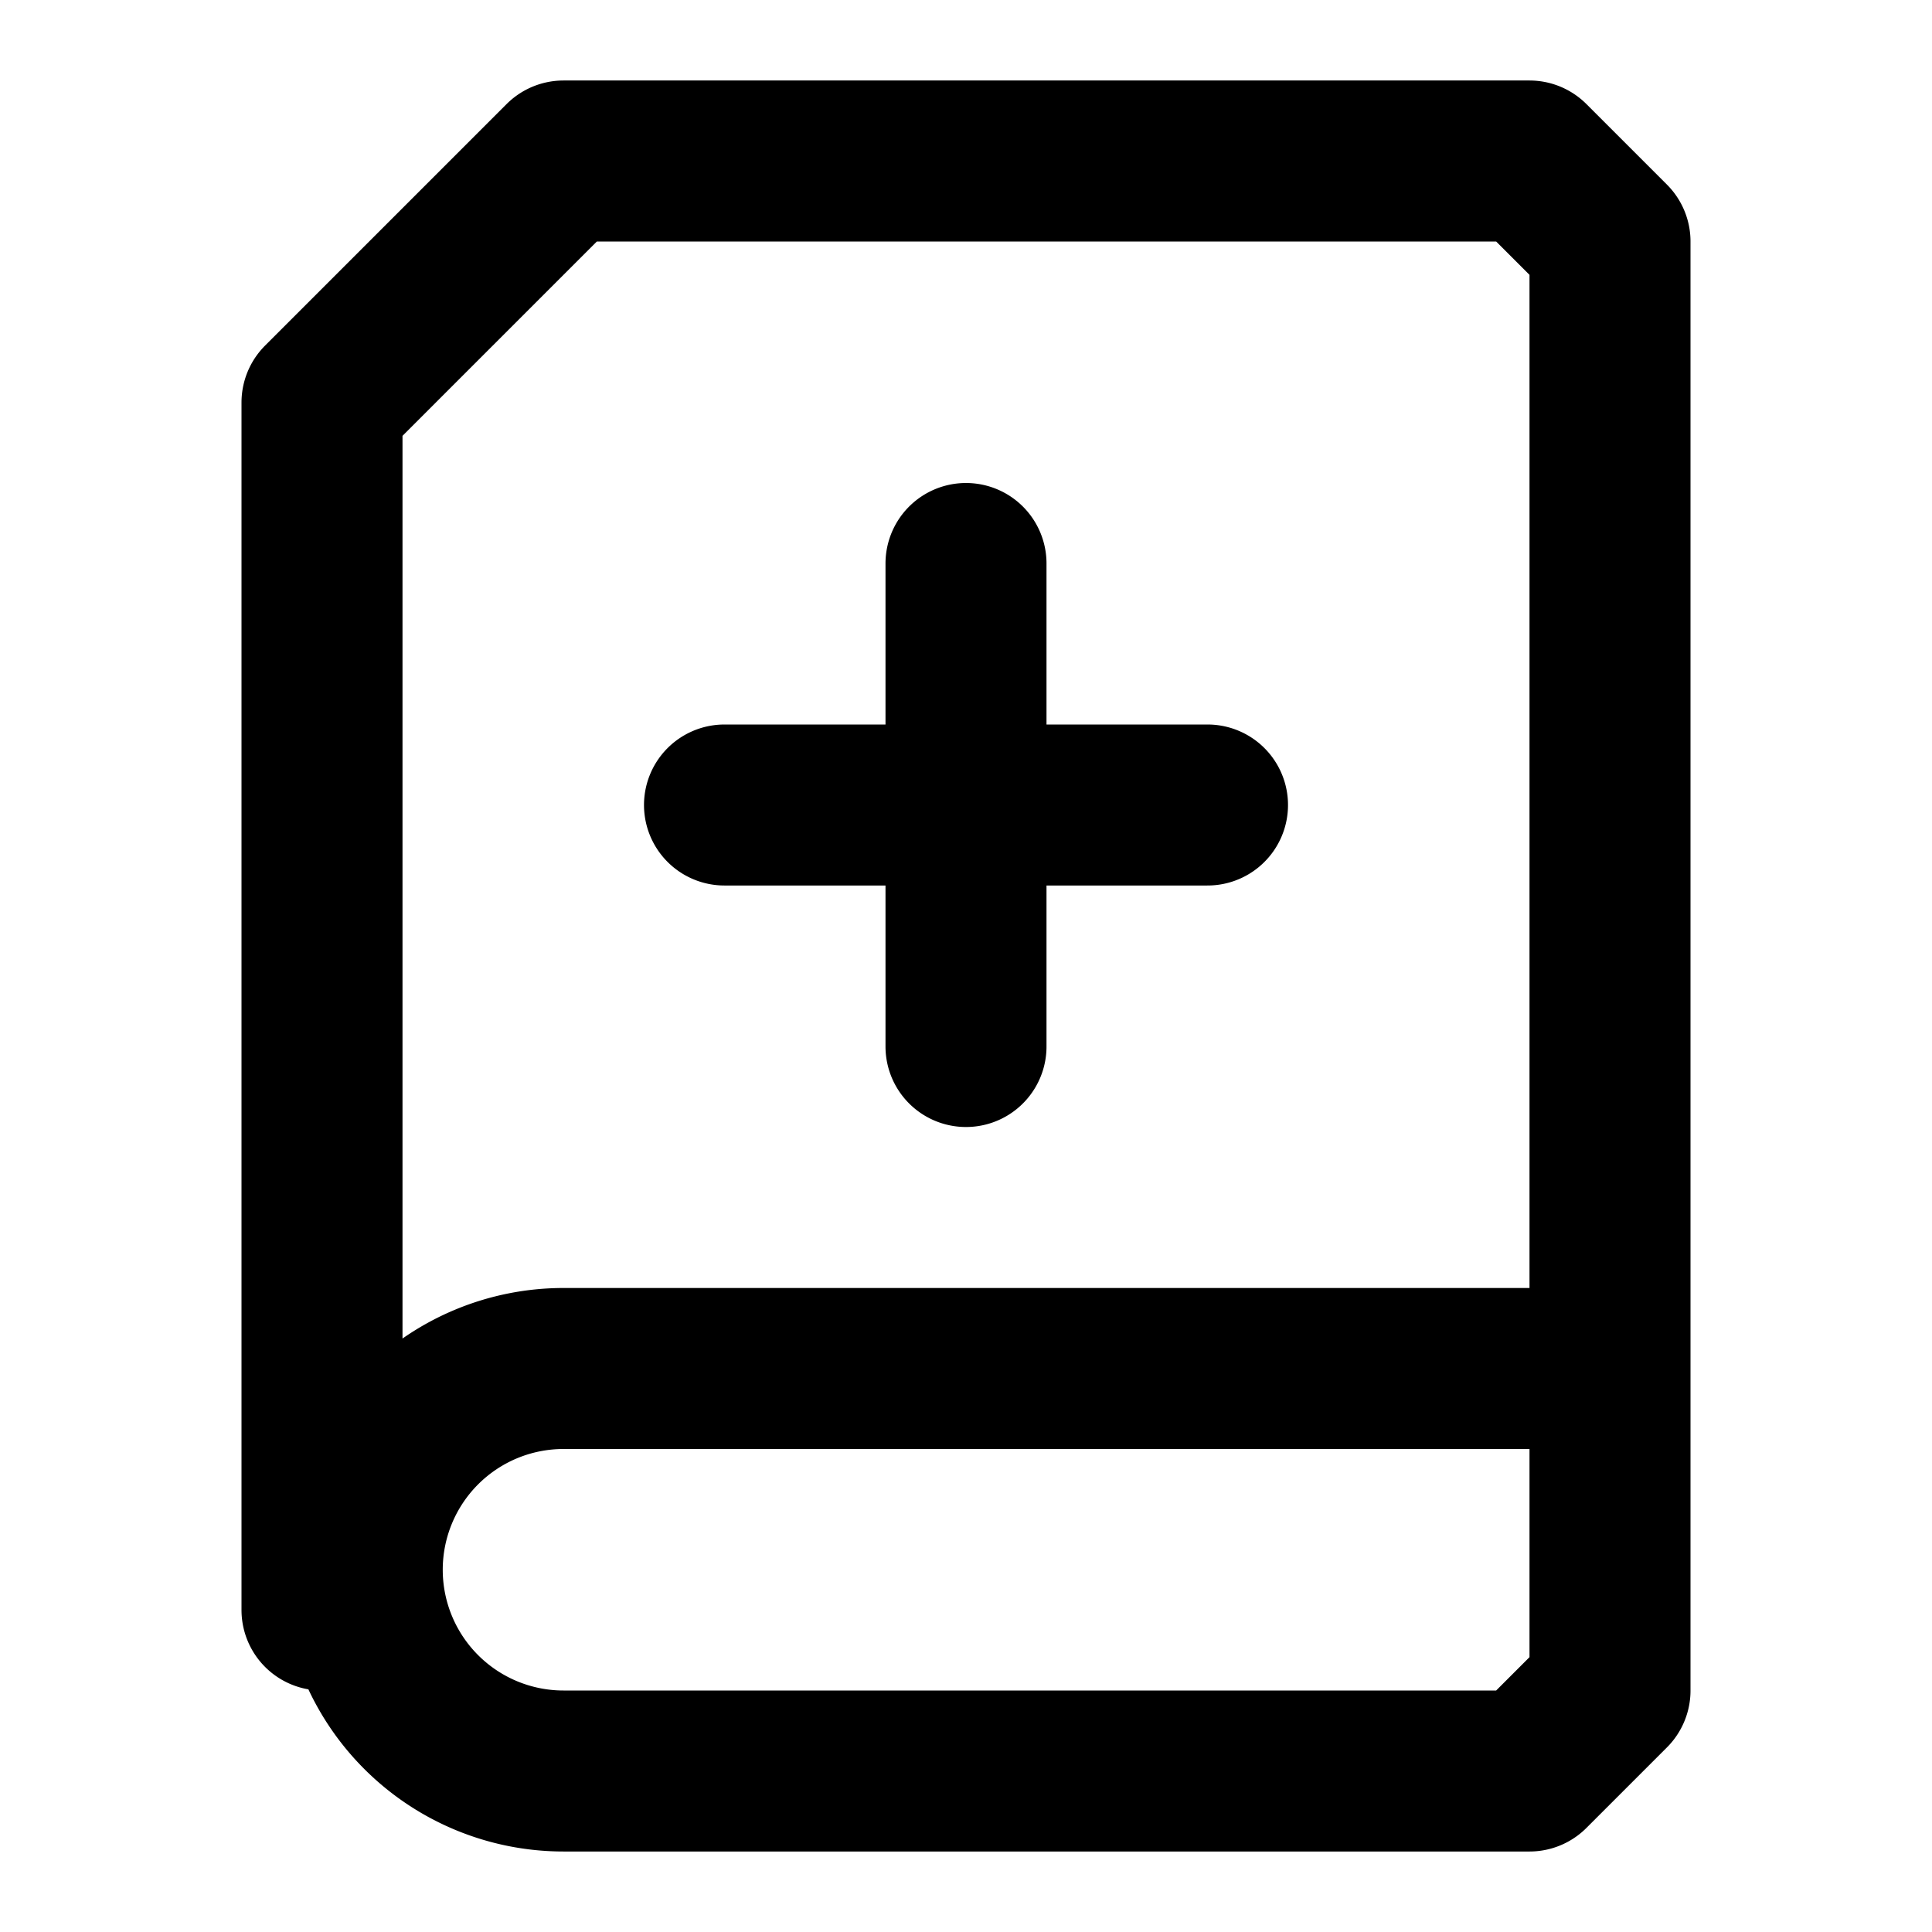 <svg xmlns="http://www.w3.org/2000/svg" width="24" height="24" fill="none" stroke="currentColor" stroke-linecap="round" stroke-linejoin="round" stroke-width="2" viewBox="0 0 24 24"><path d="M12 7v6m-8 7V5l3-3h12l1 1v18l-1 1H7a1 1 0 0 1 0-5h13M9 10h6"/></svg>